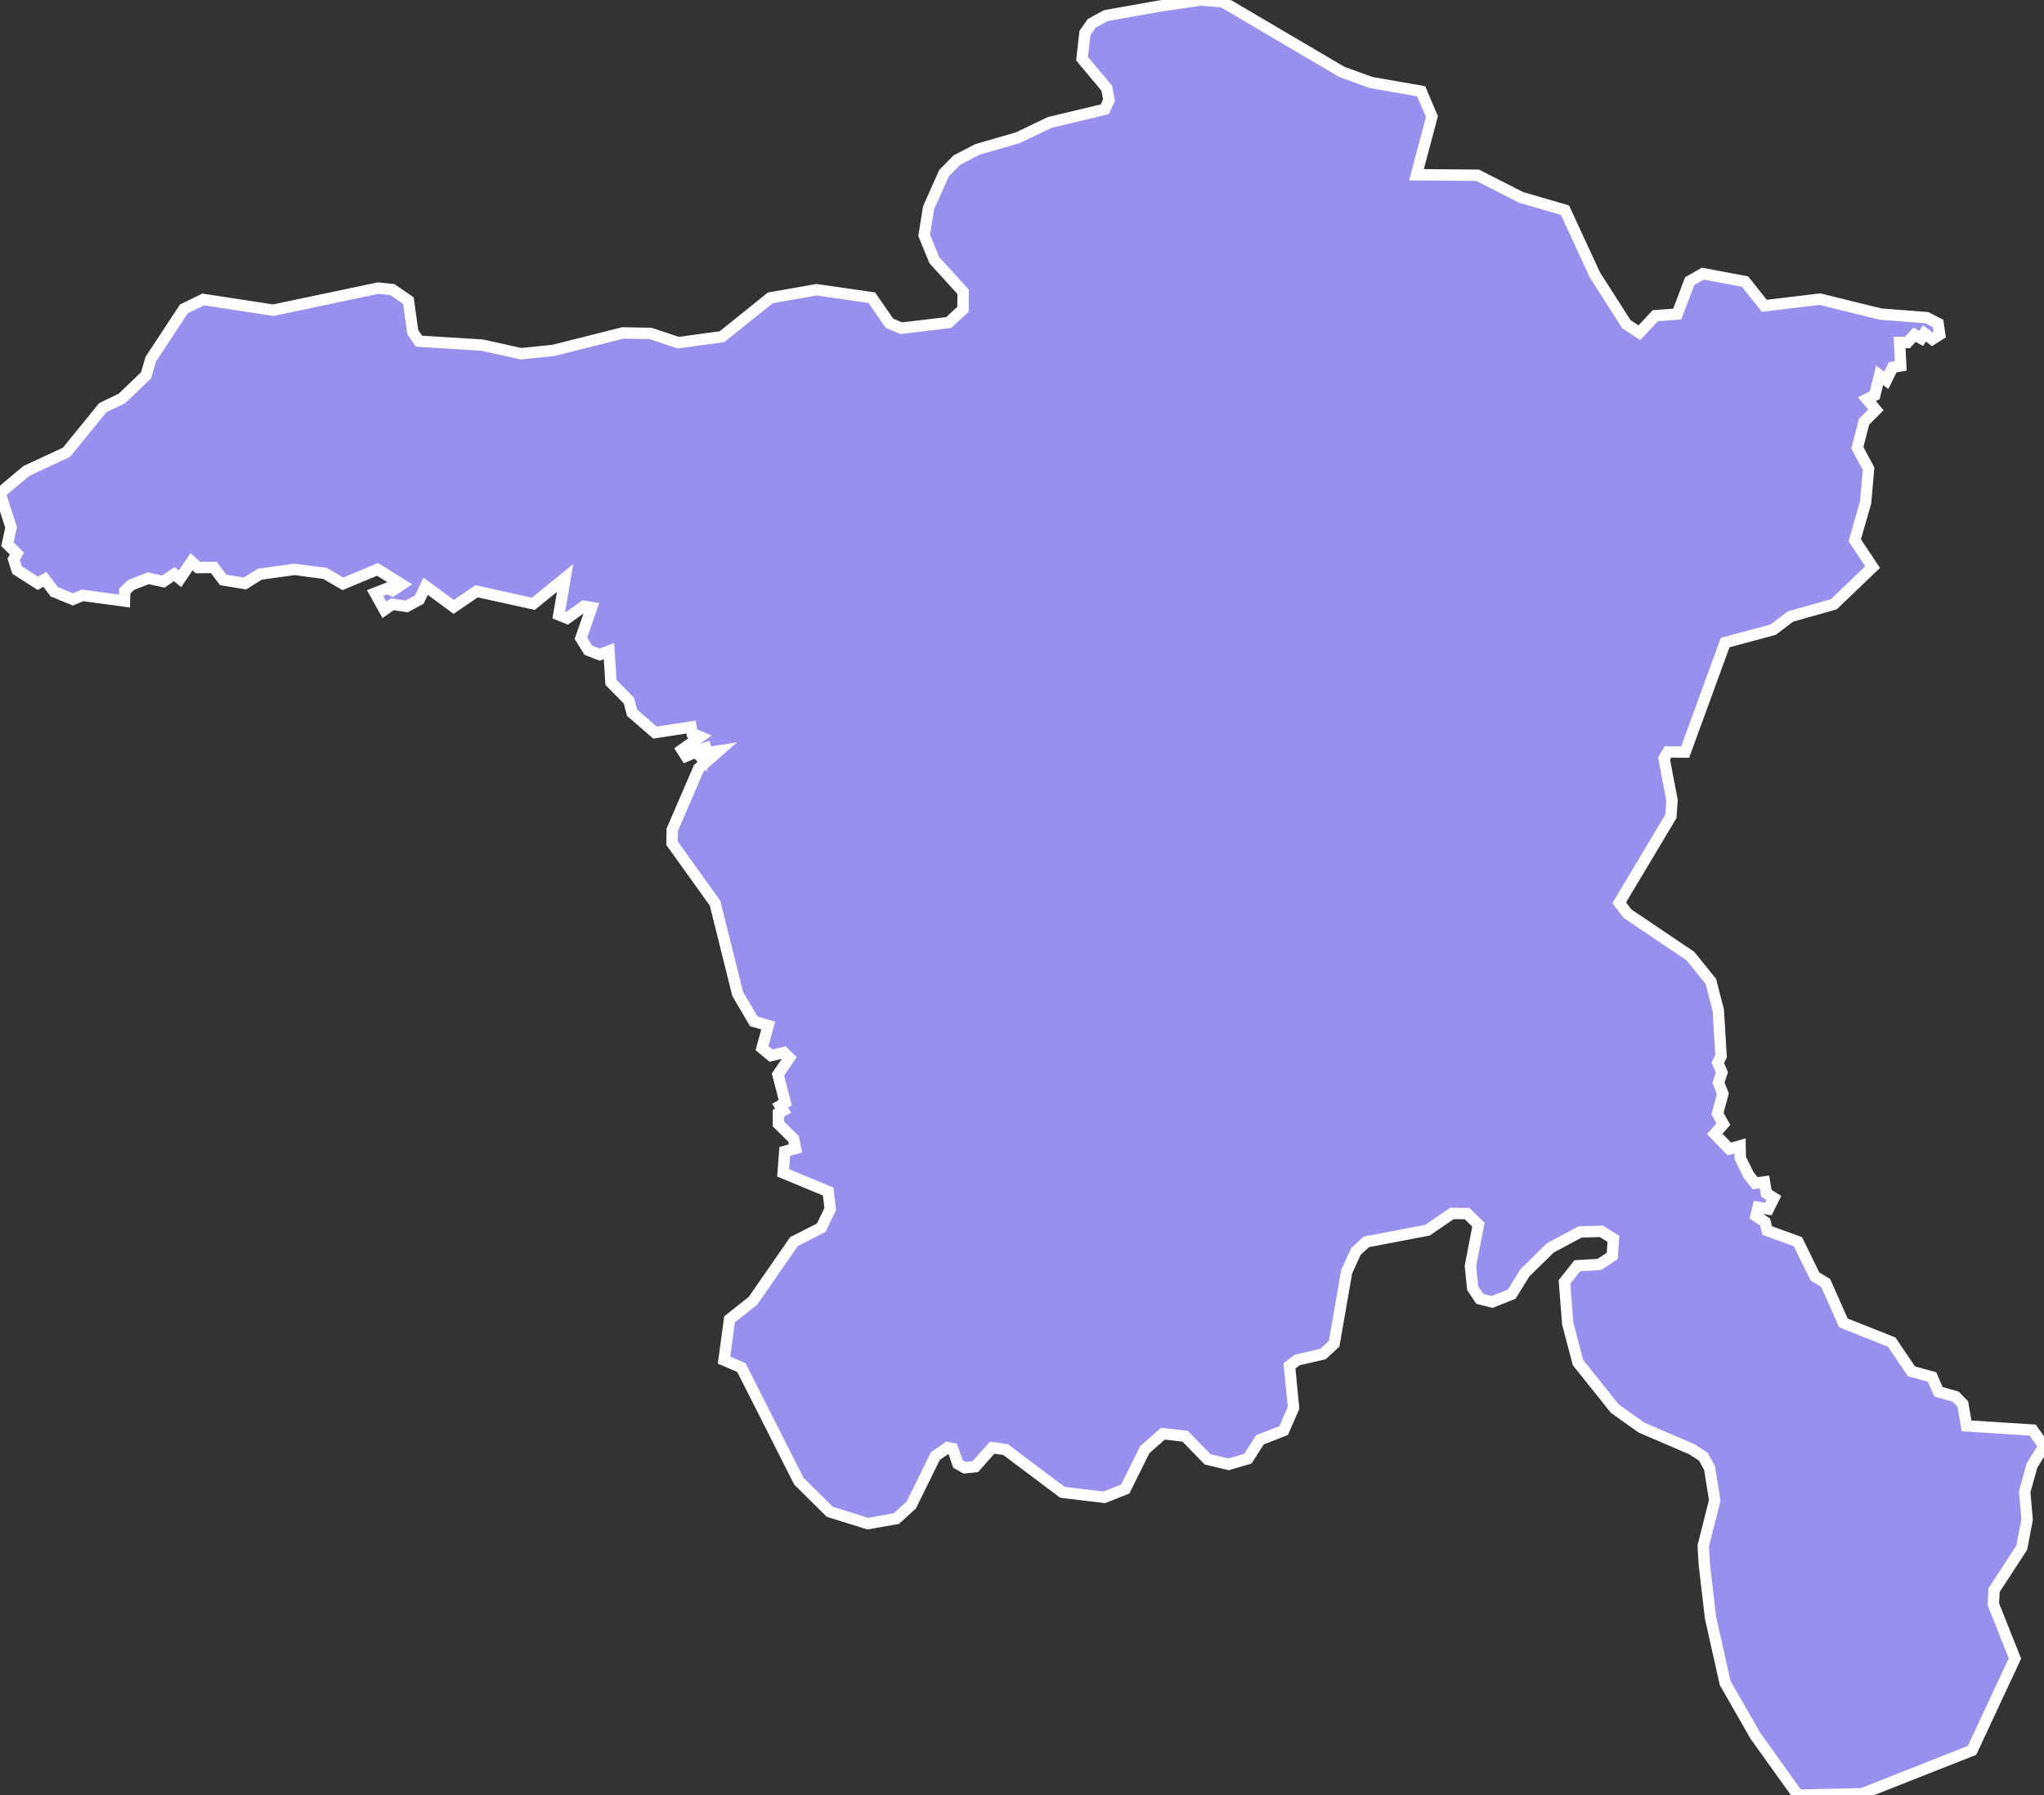 <svg xmlns="http://www.w3.org/2000/svg" viewBox="213.875 76.813 125.83 110.54" width="125.83" height="110.54">
            <rect x="213.875" y="76.813" width="125.83" height="110.54" fill="#333333" stroke="none"/>
            <path 
                d="m 285.225,77.193 2.57,-0.38 1.35,0.11 7.34,4.32 1.79,0.65 3.09,0.54 0.66,1.56 -0.95,3.58 3.76,0.03 2.67,1.36 2.71,0.79 1.85,4 1.93,3.02 0.8,0.53 0.98,-1.05 1.35,-0.1 0.77,-2.03 0.81,-0.46 2.6,0.49 1.18,1.49 3.43,-0.41 3.73,0.92 2.84,0.22 0.7,0.36 0.1,0.68 0,0 -0.46,0.29 -0.48,-0.36 -0.2,0.31 -0.41,-0.23 -0.44,0.48 -0.48,0 0.07,1.44 -0.5,0.09 -0.39,0.8 -0.41,-0.31 -0.3,1.23 -0.48,0.24 0.55,0.66 -0.73,0.73 -0.41,1.6 0.69,1.29 -0.18,2.07 -0.67,2.34 1.1,1.65 -2.39,2.29 -2.66,0.75 -1.07,0.81 -2.96,0.8 -2.46,6.74 -1.06,-0.01 -0.24,0.41 0.49,2.56 -0.07,1 -3.18,5.32 0.51,0.67 3.87,2.61 1.26,1.56 0.46,1.78 0.17,2.83 -0.2,0.4 0.25,0.6 -0.21,0.63 0.27,0.68 -0.33,1.22 0.36,0.65 -0.53,0.6 0.9,0.93 0.66,-0.19 0,0 0.01,0.75 0.52,1.05 0.4,0.5 0.57,-0.08 0.12,0.7 0.46,0.29 -0.34,0.68 -0.63,-0.11 -0.13,0.53 0.56,0.38 0.13,0.52 1.89,0.69 1.05,2.14 0.66,0.4 1.09,2.46 2.97,1.18 1.22,1.8 1.27,0.35 0.39,0.91 1.06,0.3 0.44,0.45 0.23,1.35 4.07,0.26 0.7,0.98 0,0 -0.74,1.2 -0.45,1.62 0.15,1.71 -0.33,1.73 -1.7,2.61 -0.05,0.87 1.33,3.34 -2.64,5.66 -6.76,2.67 -3.96,0.09 0,0 -2.62,-3.66 -1.86,-3.25 -0.9,-4.02 -0.38,-3.26 -0.07,-1.15 0.71,-2.82 -0.32,-1.99 -0.39,-0.7 -0.7,-0.45 -3.11,-1.34 -1.63,-1.16 -2.27,-2.84 -0.63,-2.4 -0.2,-2.56 0.79,-1 1.35,-0.08 0.8,-0.52 0.07,-1.06 -0.75,-0.46 -1.3,0.04 -1.83,0.98 -1.57,1.54 -0.81,1.31 -1.2,0.48 -0.76,-0.19 -0.44,-0.66 -0.14,-1.36 0.49,-2.55 -0.69,-0.68 -0.94,-0.01 -1.5,1.03 -3.77,0.72 -0.64,0.59 -0.57,1.25 -0.77,4.43 -0.69,0.64 -1.58,0.36 -0.48,0.37 0.25,2.58 -0.61,1.4 -1.46,0.57 -0.74,1.16 -1.19,0.35 -1.29,-0.31 -1.38,-1.42 -1.37,-0.16 -1.12,0.99 -1.2,2.42 -1.29,0.51 -2.58,-0.31 -3.5,-2.63 -0.82,-0.12 -1.04,1.17 -0.65,0.07 -0.42,-0.24 -0.33,-0.94 -0.31,-0.06 -0.75,0.52 -1.48,3.01 -0.92,0.84 -1.76,0.31 -2.34,-0.73 -1.9,-1.88 -3.54,-7 -1.07,-0.46 0,0 0.34,-2.51 1.44,-1.14 2.53,-3.65 1.67,-0.85 0.56,-1.15 -0.13,-1.08 -2.77,-1.15 0.1,-1.32 0.66,-0.18 -0.12,-0.59 -0.93,-0.92 0,-0.66 0.29,-0.16 -0.19,-0.3 0.32,-0.19 -0.45,-1.73 0.7,-1.03 -0.34,-0.33 -0.79,0.19 -0.55,-0.46 0.38,-1.39 -0.89,-0.26 -0.99,-1.69 -1.39,-5.58 -2.65,-3.7 0.01,-0.82 1.63,-3.78 1.23,-1.08 -0.72,0.11 -0.08,-0.29 -0.44,0.14 0.05,0.32 -0.22,-0.22 -0.6,0.26 -0.25,-0.39 1.12,-0.8 -0.49,-0.21 -0.07,-0.39 -2.22,0.34 -1.41,-1.22 -0.19,-0.74 -1.11,-1.13 -0.12,-1.93 -0.57,0.22 -0.7,-0.27 -0.46,-0.74 0.66,-1.89 -0.48,-0.08 -1.03,0.74 -0.51,-0.21 0.39,-2.27 -1.96,1.59 -3.49,-0.77 -1.41,0.96 -1.73,-1.27 -0.39,0.82 -0.77,0.42 -0.89,-0.13 -0.49,0.34 -0.57,-1.03 0.77,-0.3 0.3,0.15 0.57,-0.38 -1.49,-0.93 -2.13,0.89 -1.1,-0.64 -1.88,-0.25 -2.14,0.3 -0.91,0.57 -1.34,-0.22 -0.58,-0.77 -0.98,0.01 -0.39,-0.36 -0.71,1.05 -0.35,-0.29 -0.67,0.46 -0.94,-0.2 -1.05,0.41 -0.39,0.37 -0.02,0.62 -2.58,-0.35 -0.59,0.25 -1.15,-0.47 -0.58,-0.77 -0.43,0.25 -1.28,-0.82 -0.21,-0.66 0.2,-0.35 -0.58,-0.58 0.22,-1.04 -0.68,-2.11 0,0 1.62,-1.36 2.47,-1.15 2.24,-2.75 1.17,-0.56 1.49,-1.43 0.29,-0.99 2.04,-3.1 1.19,-0.58 4.31,0.66 6.46,-1.36 0.87,0.09 0.99,0.68 0.27,1.94 0.38,0.56 3.89,0.24 2.39,0.53 1.98,-0.2 4.29,-1.08 1.7,0.03 1.72,0.57 2.69,-0.37 2.97,-2.39 2.85,-0.5 3.4,0.49 1.08,1.57 0.73,0.31 2.92,-0.35 0.88,-0.81 0.01,-1.08 -1.78,-1.96 -0.62,-1.52 0.27,-1.69 0.95,-2.13 0.79,-0.81 1.27,-0.66 2.49,-0.72 1.96,-0.94 3.39,-0.81 0.26,-0.57 -0.14,-0.73 -1.52,-1.82 0.18,-1.58 0.41,-0.59 0.88,-0.48 z" 
                fill="rgb(151, 144, 238)" 
                stroke="white" 
                stroke-width=".7px"
                title="Ankara" 
                id="TR-06" 
            />
        </svg>